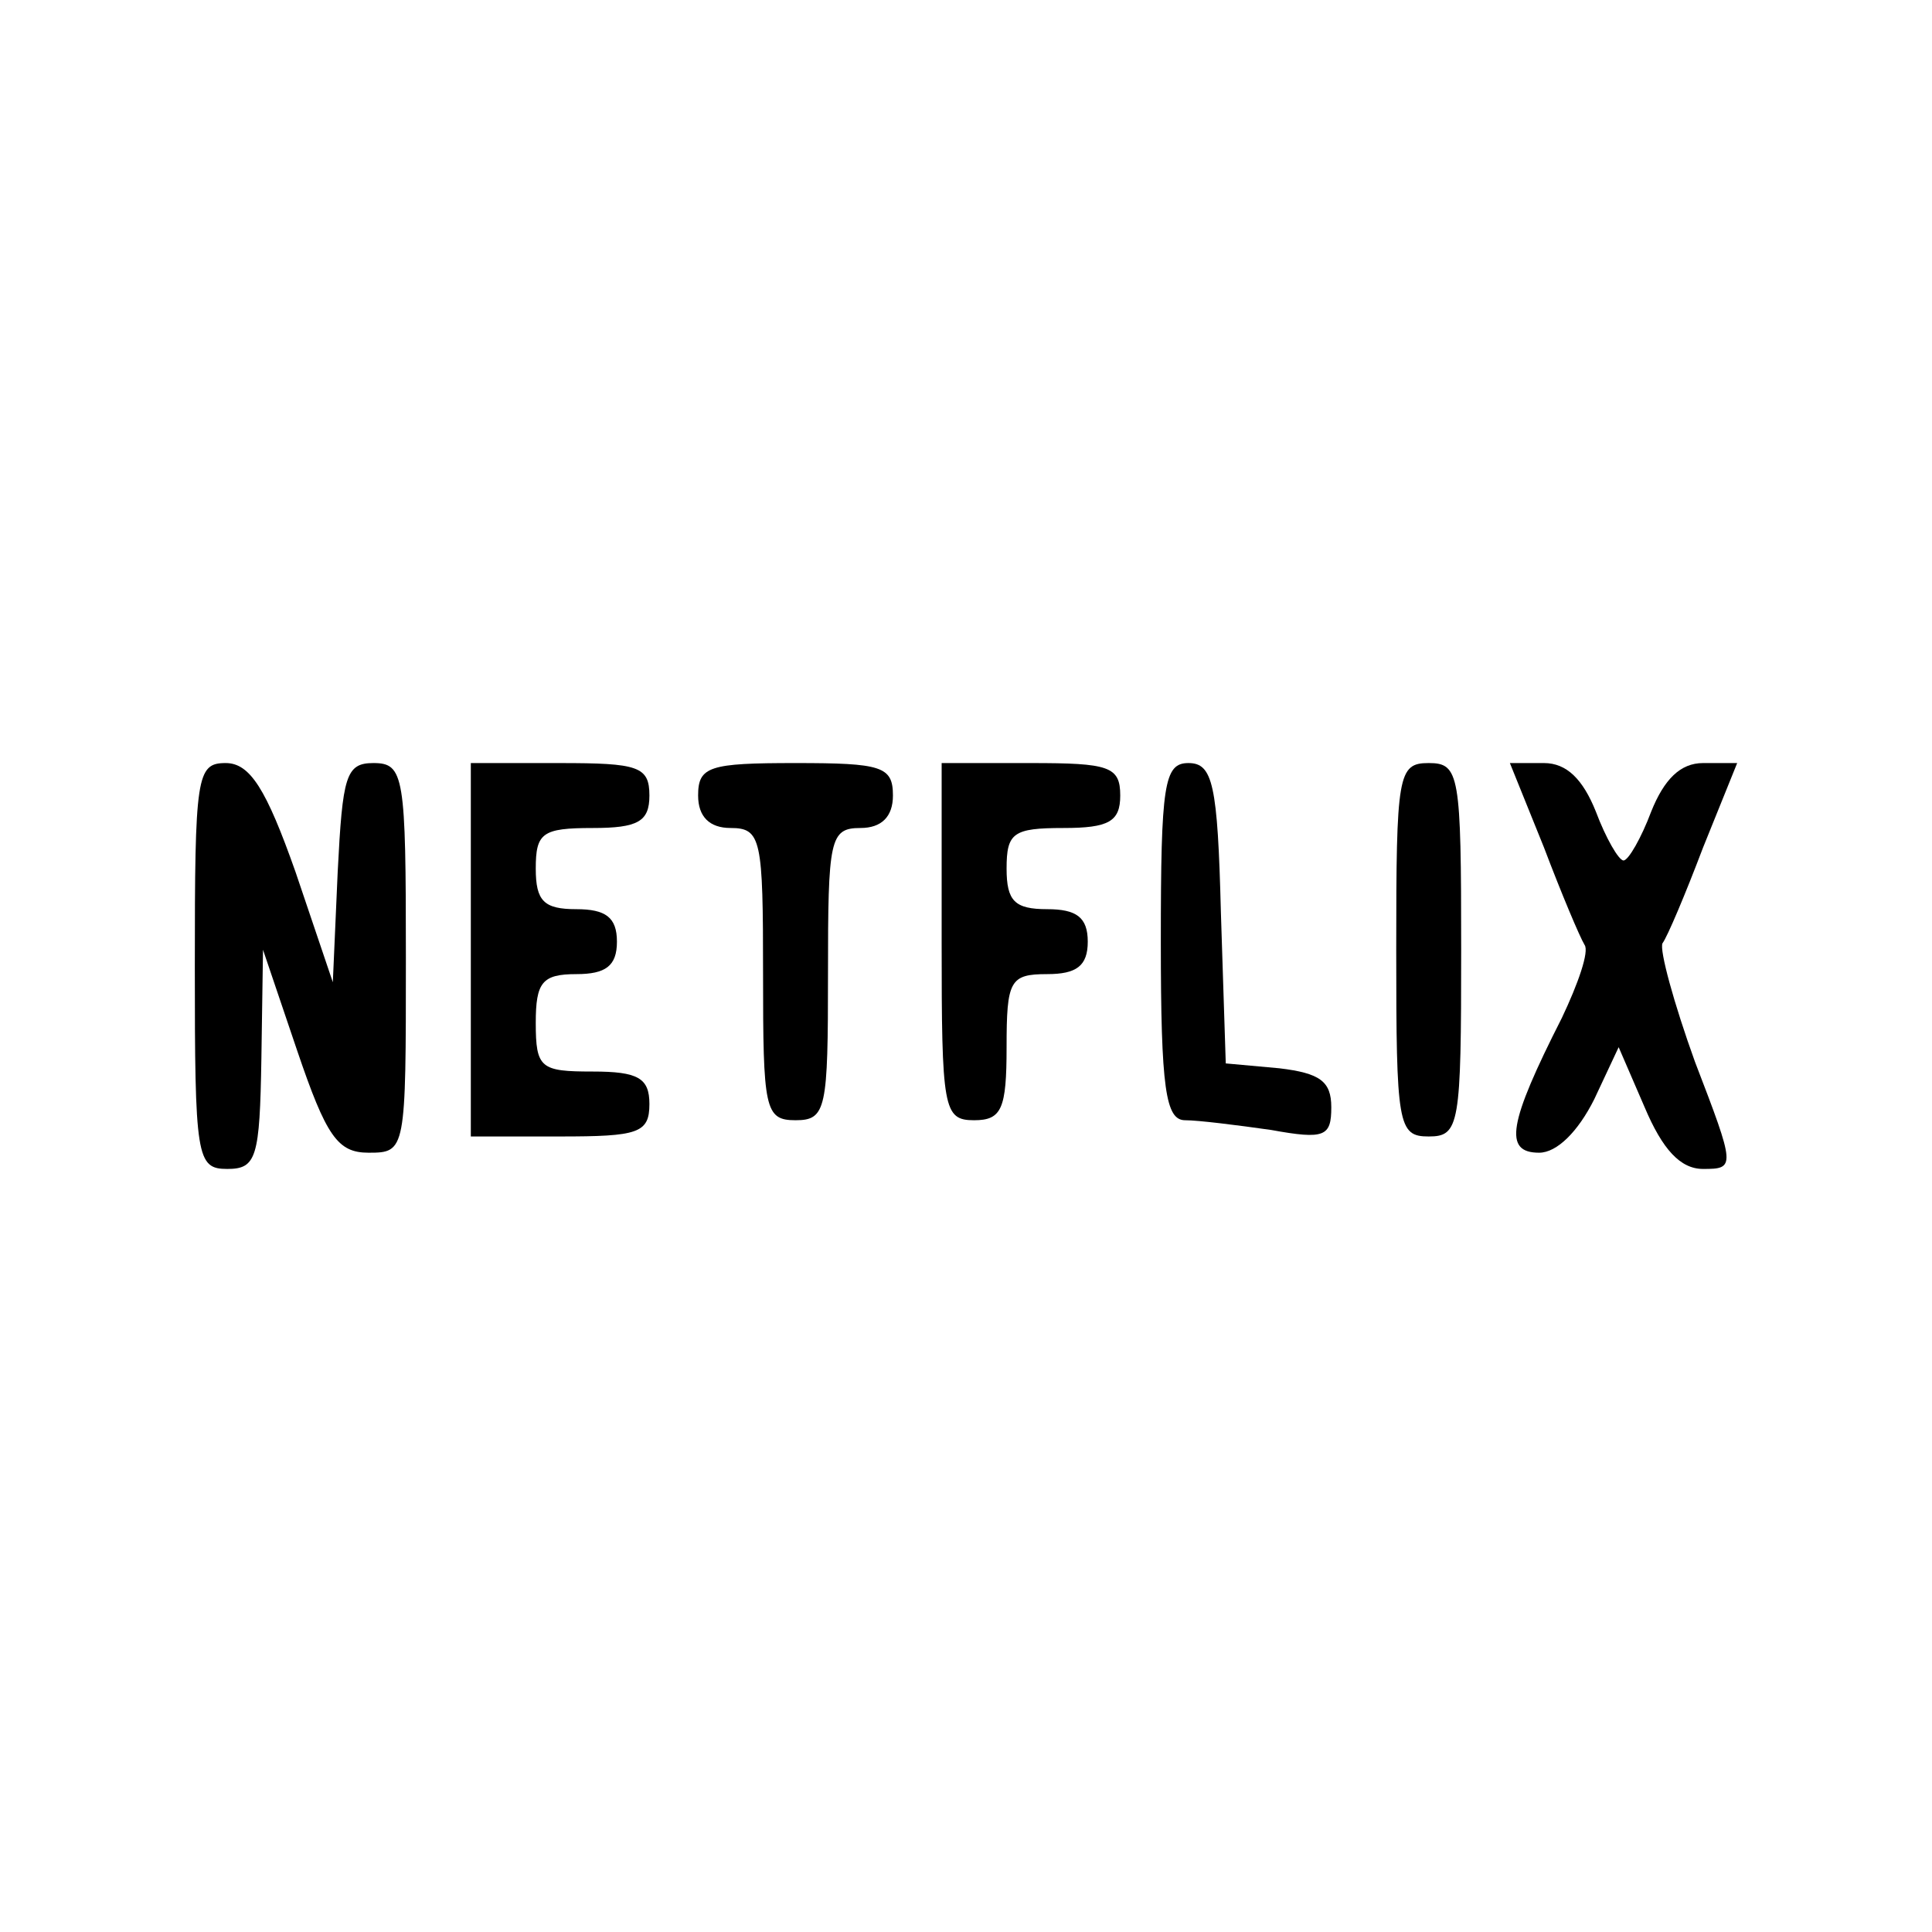 <?xml version="1.0" standalone="no"?>
<!DOCTYPE svg PUBLIC "-//W3C//DTD SVG 20010904//EN"
 "http://www.w3.org/TR/2001/REC-SVG-20010904/DTD/svg10.dtd">
<svg version="1.0" xmlns="http://www.w3.org/2000/svg"
 width="119pt" height="119pt" viewBox="0 0 119 119"
 preserveAspectRatio="xMidYMid meet">
<g transform="translate(0,119) scale(0.1,-0.1)"
fill="#000000" stroke="none">
<path d="M120 595 c0 -118 1 -125 20 -125 18 0 20 7 21 68 l1 67 21 -62 c18
-53 25 -63 44 -63 23 0 23 1 23 120 0 112 -1 120 -20 120 -17 0 -19 -8 -22
-67 l-3 -68 -23 68 c-18 51 -28 67 -43 67 -18 0 -19 -8 -19 -125z"/>
<path d="M290 605 l0 -115 55 0 c48 0 55 2 55 20 0 16 -7 20 -35 20 -32 0 -35
2 -35 30 0 25 4 30 25 30 18 0 25 5 25 20 0 15 -7 20 -25 20 -20 0 -25 5 -25
25 0 22 4 25 35 25 28 0 35 4 35 20 0 18 -7 20 -55 20 l-55 0 0 -115z"/>
<path d="M430 700 c0 -13 7 -20 20 -20 19 0 20 -7 20 -90 0 -83 1 -90 20 -90
19 0 20 7 20 90 0 83 1 90 20 90 13 0 20 7 20 20 0 18 -7 20 -60 20 -53 0 -60
-2 -60 -20z"/>
<path d="M580 610 c0 -103 1 -110 20 -110 17 0 20 7 20 45 0 41 2 45 25 45 18
0 25 5 25 20 0 15 -7 20 -25 20 -20 0 -25 5 -25 25 0 22 4 25 35 25 28 0 35 4
35 20 0 18 -7 20 -55 20 l-55 0 0 -110z"/>
<path d="M715 610 c0 -91 3 -110 15 -110 8 0 32 -3 53 -6 33 -6 37 -4 37 14 0
16 -7 21 -32 24 l-33 3 -3 93 c-2 79 -5 92 -20 92 -15 0 -17 -13 -17 -110z"/>
<path d="M860 605 c0 -108 1 -115 20 -115 19 0 20 7 20 115 0 108 -1 115 -20
115 -19 0 -20 -7 -20 -115z"/>
<path d="M951 668 c11 -29 22 -55 25 -60 3 -4 -4 -24 -14 -45 -33 -65 -36 -83
-14 -83 11 0 24 13 34 33 l15 32 16 -37 c11 -26 22 -38 36 -38 20 0 20 1 -5
66 -13 36 -22 69 -20 73 3 4 14 30 25 59 l21 52 -21 0 c-14 0 -24 -10 -32 -30
-6 -16 -14 -30 -17 -30 -3 0 -11 14 -17 30 -8 20 -18 30 -32 30 l-21 0 21 -52z"/>
</g>
</svg>
